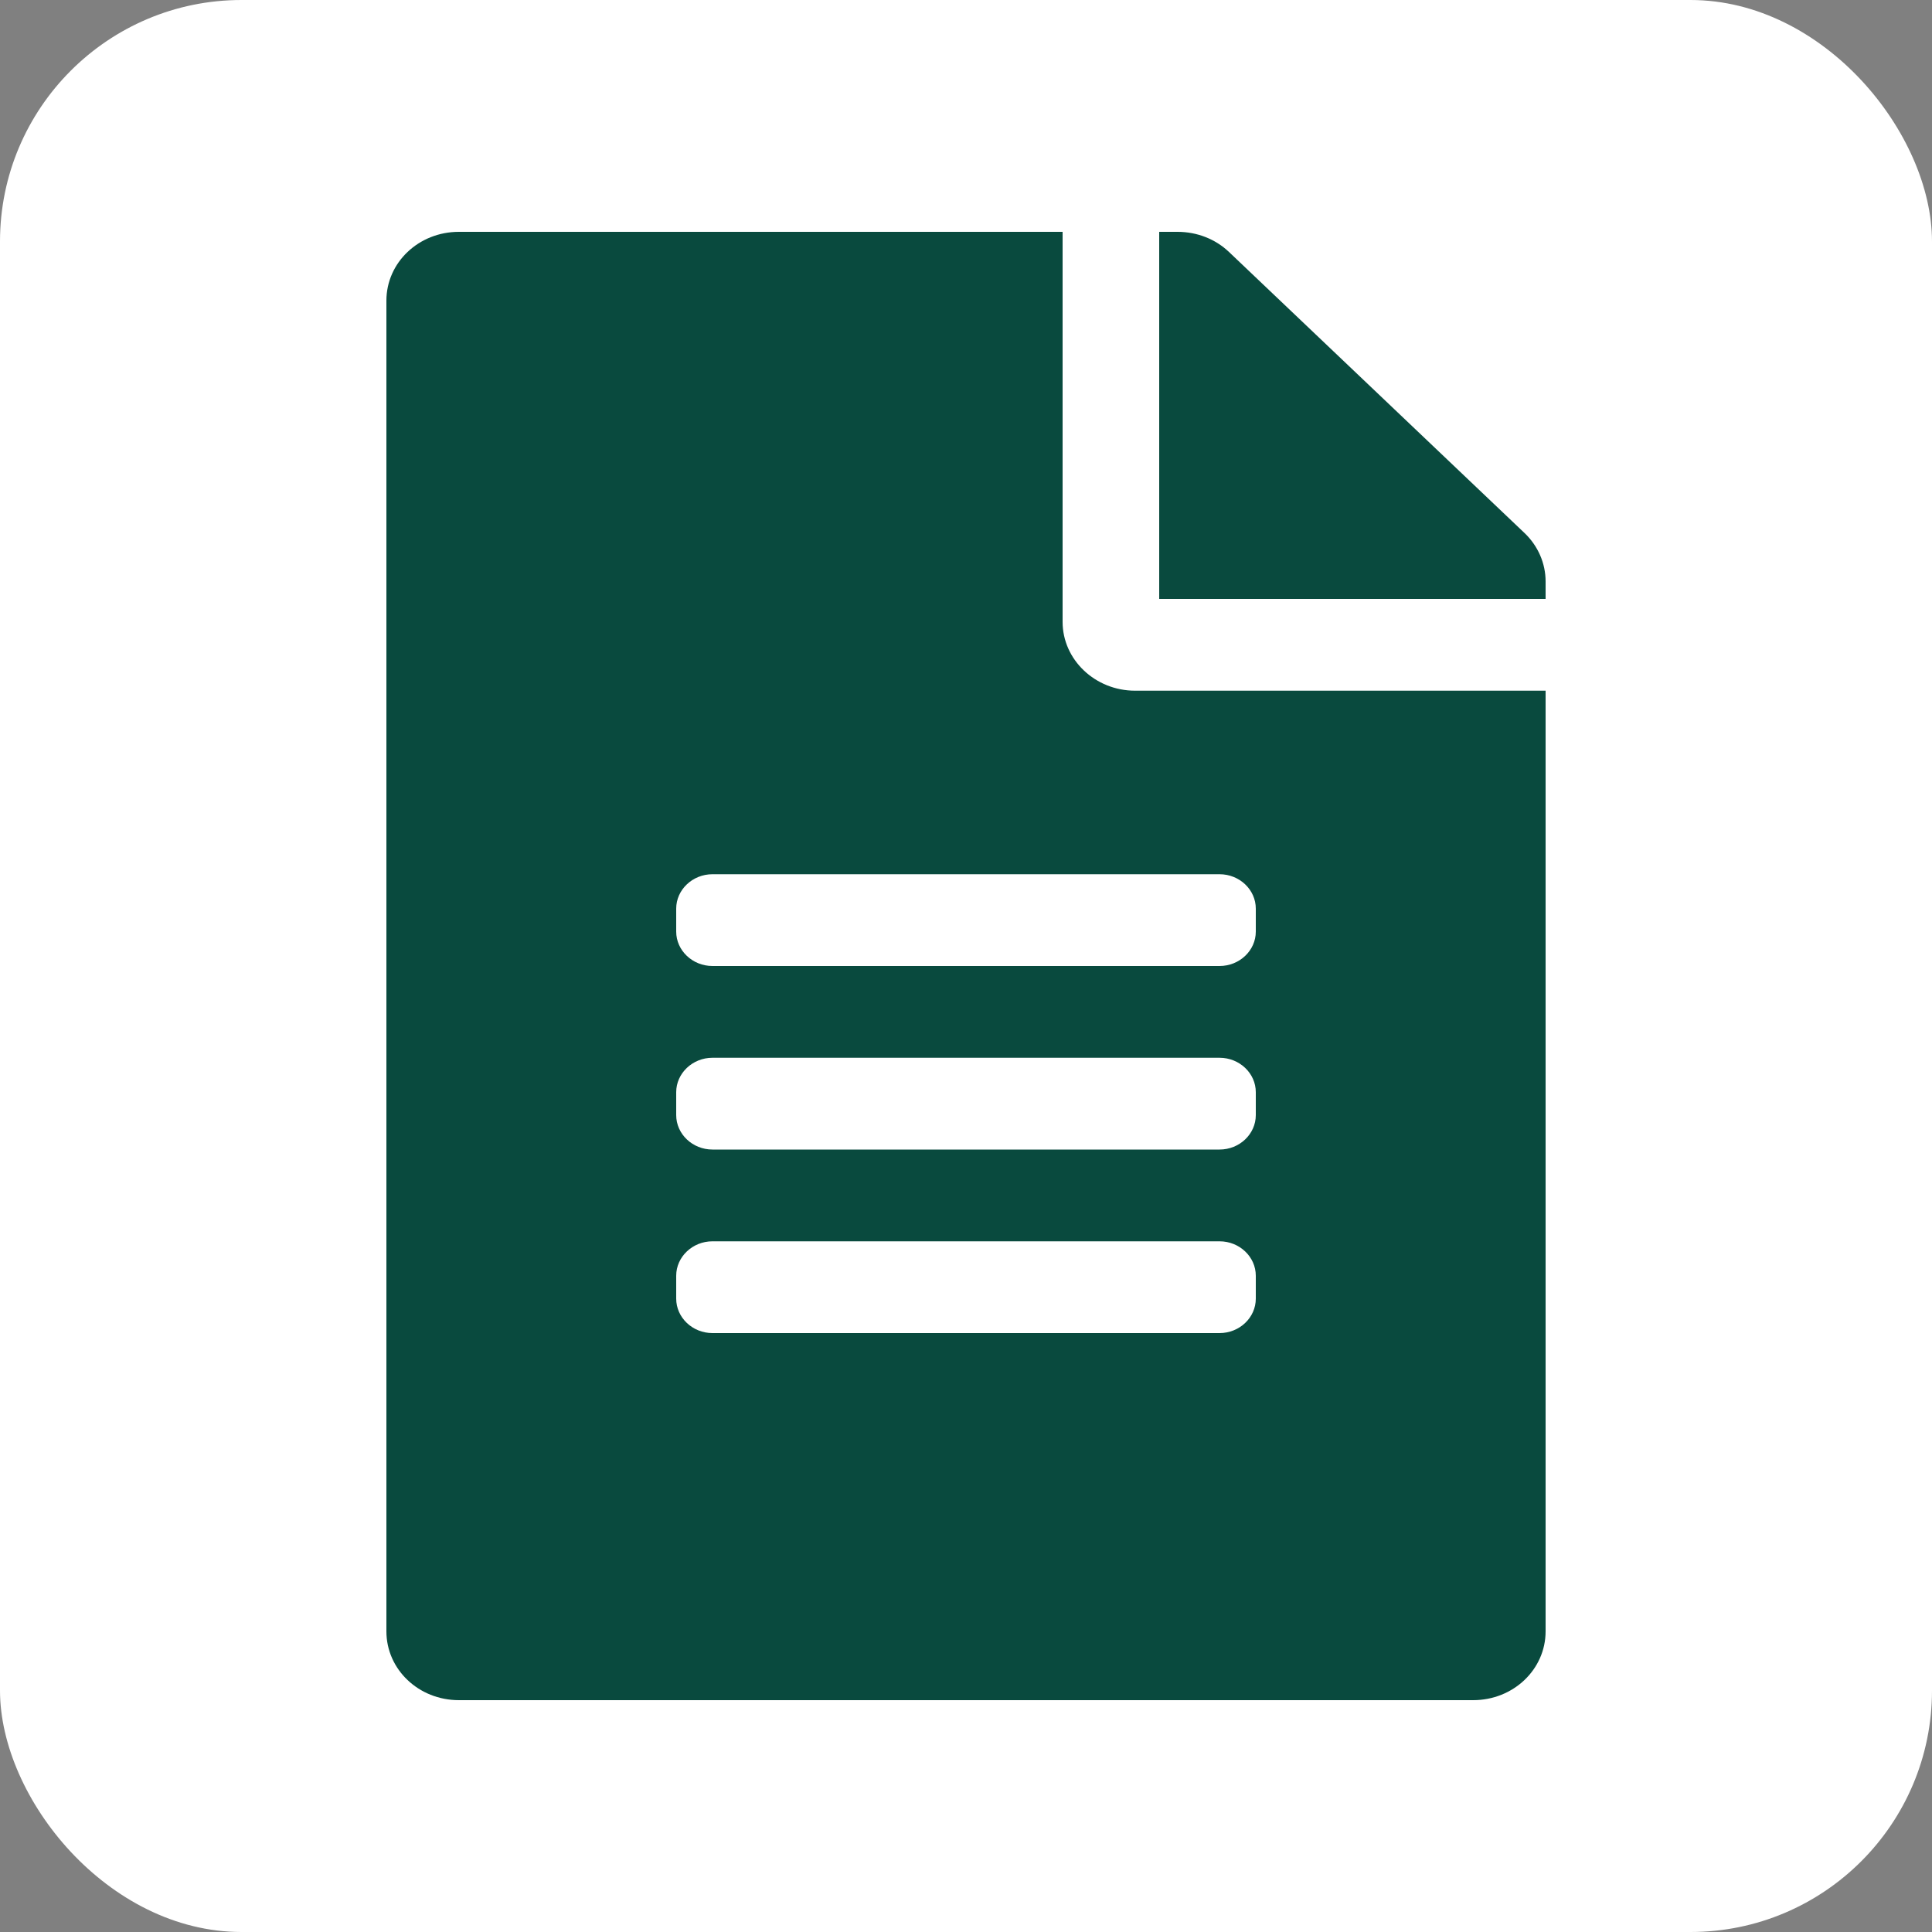 <svg width="40" height="40" viewBox="0 0 40 40" fill="none" xmlns="http://www.w3.org/2000/svg">
<rect x="0" y="0" width="40" height="40" fill="#808080" stroke="none"/>
<rect width="40" height="40" rx="5" fill="white"/>
<path d="M22 12.875V4.8H9.5C8.669 4.8 8 5.435 8 6.225V33.775C8 34.565 8.669 35.2 9.5 35.2H30.5C31.331 35.2 32 34.565 32 33.775V14.3H23.5C22.675 14.3 22 13.659 22 12.875ZM26 26.887C26 27.279 25.663 27.6 25.25 27.6H14.75C14.338 27.6 14 27.279 14 26.887V26.413C14 26.021 14.338 25.7 14.75 25.7H25.25C25.663 25.7 26 26.021 26 26.413V26.887ZM26 23.087C26 23.479 25.663 23.8 25.25 23.8H14.75C14.338 23.8 14 23.479 14 23.087V22.613C14 22.221 14.338 21.9 14.75 21.9H25.25C25.663 21.9 26 22.221 26 22.613V23.087ZM26 18.812V19.288C26 19.679 25.663 20 25.25 20H14.75C14.338 20 14 19.679 14 19.288V18.812C14 18.421 14.338 18.1 14.75 18.1H25.25C25.663 18.1 26 18.421 26 18.812ZM32 12.038V12.4H24V4.8H24.381C24.781 4.8 25.163 4.948 25.444 5.216L31.562 11.034C31.844 11.302 32 11.664 32 12.038Z" fill="#094A3E"/>
</svg>
